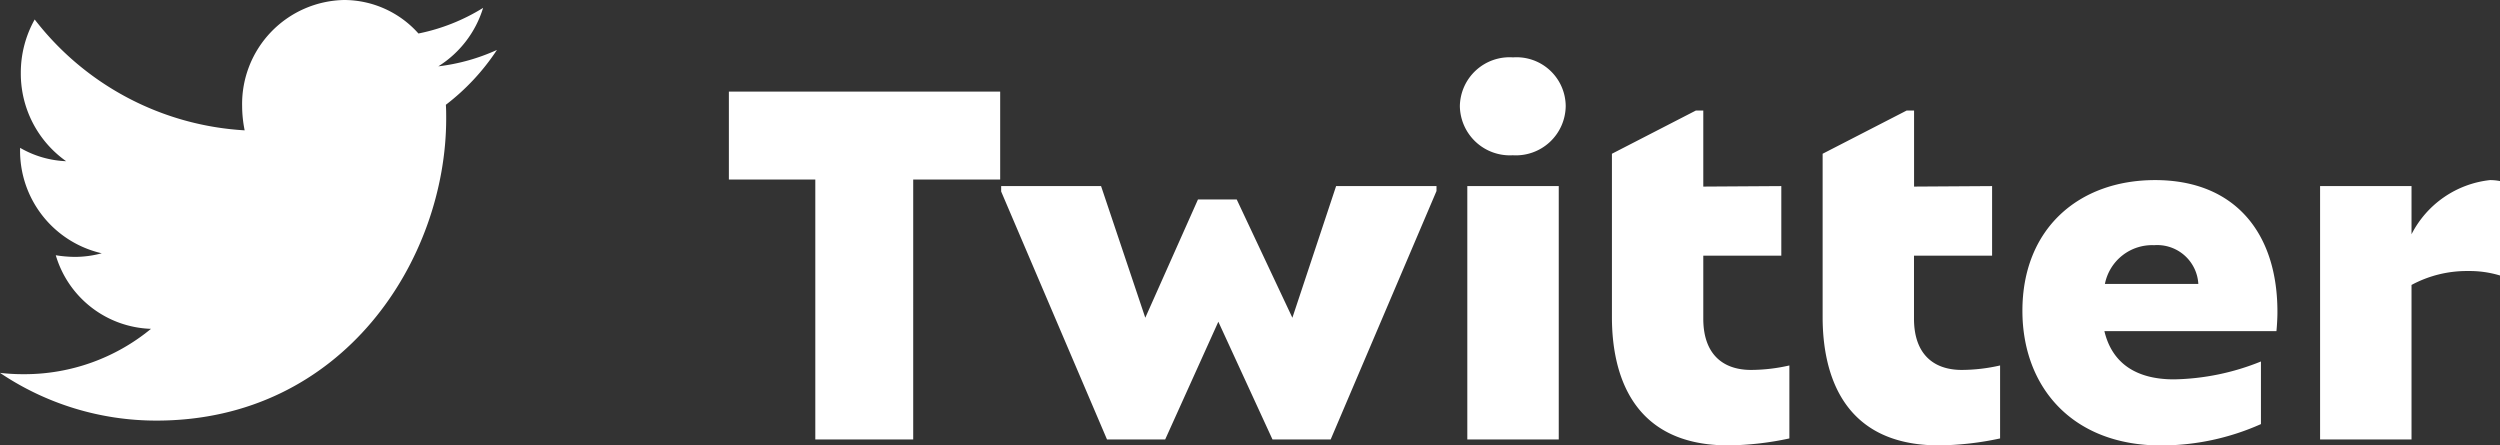 <svg xmlns="http://www.w3.org/2000/svg" width="130.797" height="23.306" viewBox="0 0 130.797 23.306">
  <rect x="0" y="0" width="130.797" height="23.306" fill="#333333" stroke="none"/>
  <g id="Group_599" data-name="Group 599" transform="translate(0 -4)">
    <path id="Path_2080" data-name="Path 2080" d="M.6-18.2v4.6H5.122V0h5.122V-13.6h4.55v-4.6ZM30.082-6.37,27.17-12.558H25.142L22.386-6.37l-2.314-6.89H14.846v.286L20.384,0h3.042l2.782-6.162L29.042,0h3.042l5.538-13v-.26H32.37Zm11.544-8.5a2.607,2.607,0,0,0,2.756-2.574,2.572,2.572,0,0,0-2.756-2.548,2.6,2.6,0,0,0-2.782,2.548A2.615,2.615,0,0,0,41.626-14.872ZM44.018,0V-13.26H39.234V0ZM54.08-3.64c-1.534,0-2.5-.884-2.5-2.678v-3.3h4.082v-3.64l-4.082.026v-3.978h-.39L46.8-14.95V-6.4c0,2.834.962,6.708,6.084,6.708a15.845,15.845,0,0,0,3.2-.364V-3.874A9.116,9.116,0,0,1,54.08-3.64Zm11.024,0c-1.534,0-2.5-.884-2.5-2.678v-3.3H66.69v-3.64l-4.082.026v-3.978h-.39L57.824-14.95V-6.4c0,2.834.962,6.708,6.084,6.708a15.845,15.845,0,0,0,3.2-.364V-3.874A9.116,9.116,0,0,1,65.1-3.64Zm10.114-9.932c-4,0-6.942,2.548-6.942,6.838,0,3.978,2.6,7.046,7.254,7.046A12.836,12.836,0,0,0,80.756-.806V-4.082a12.665,12.665,0,0,1-4.55.936c-2.028,0-3.25-.884-3.64-2.522h9c.026-.234.052-.7.052-.962C81.64-10.79,79.4-13.572,75.218-13.572Zm-.052,3.406A2.154,2.154,0,0,1,77.48-8.138H72.592A2.517,2.517,0,0,1,75.166-10.166Zm17.576-3.406a5.25,5.25,0,0,0-4.108,2.834V-13.26H83.85V0h4.784V-8.086A6.092,6.092,0,0,1,91.6-8.814a5.474,5.474,0,0,1,1.664.234v-4.94A2.682,2.682,0,0,0,92.742-13.572Z" transform="translate(37.534 26.994)" fill="#fff"/>
    <path id="Icon_awesome-twitter" data-name="Icon awesome-twitter" d="M23.327,8.864c.017.241.017.481.017.722,0,7.339-5.362,15.8-15.161,15.8A14.623,14.623,0,0,1,0,22.889a10.585,10.585,0,0,0,1.287.069A10.4,10.4,0,0,0,7.9,20.585a5.37,5.37,0,0,1-4.982-3.85,6.456,6.456,0,0,0,1.006.086,5.423,5.423,0,0,0,1.4-.189,5.5,5.5,0,0,1-4.273-5.448v-.069a5.2,5.2,0,0,0,2.409.7A5.612,5.612,0,0,1,1.089,7.2a5.687,5.687,0,0,1,.726-2.8A14.955,14.955,0,0,0,12.8,10.2a6.519,6.519,0,0,1-.132-1.272A5.441,5.441,0,0,1,18,3.381a5.219,5.219,0,0,1,3.893,1.753,10.239,10.239,0,0,0,3.382-1.341,5.5,5.5,0,0,1-2.343,3.059A10.347,10.347,0,0,0,26,5.993a11.728,11.728,0,0,1-2.673,2.87Z" transform="translate(0 0.619)" fill="#fff"/>
  </g>
</svg>
